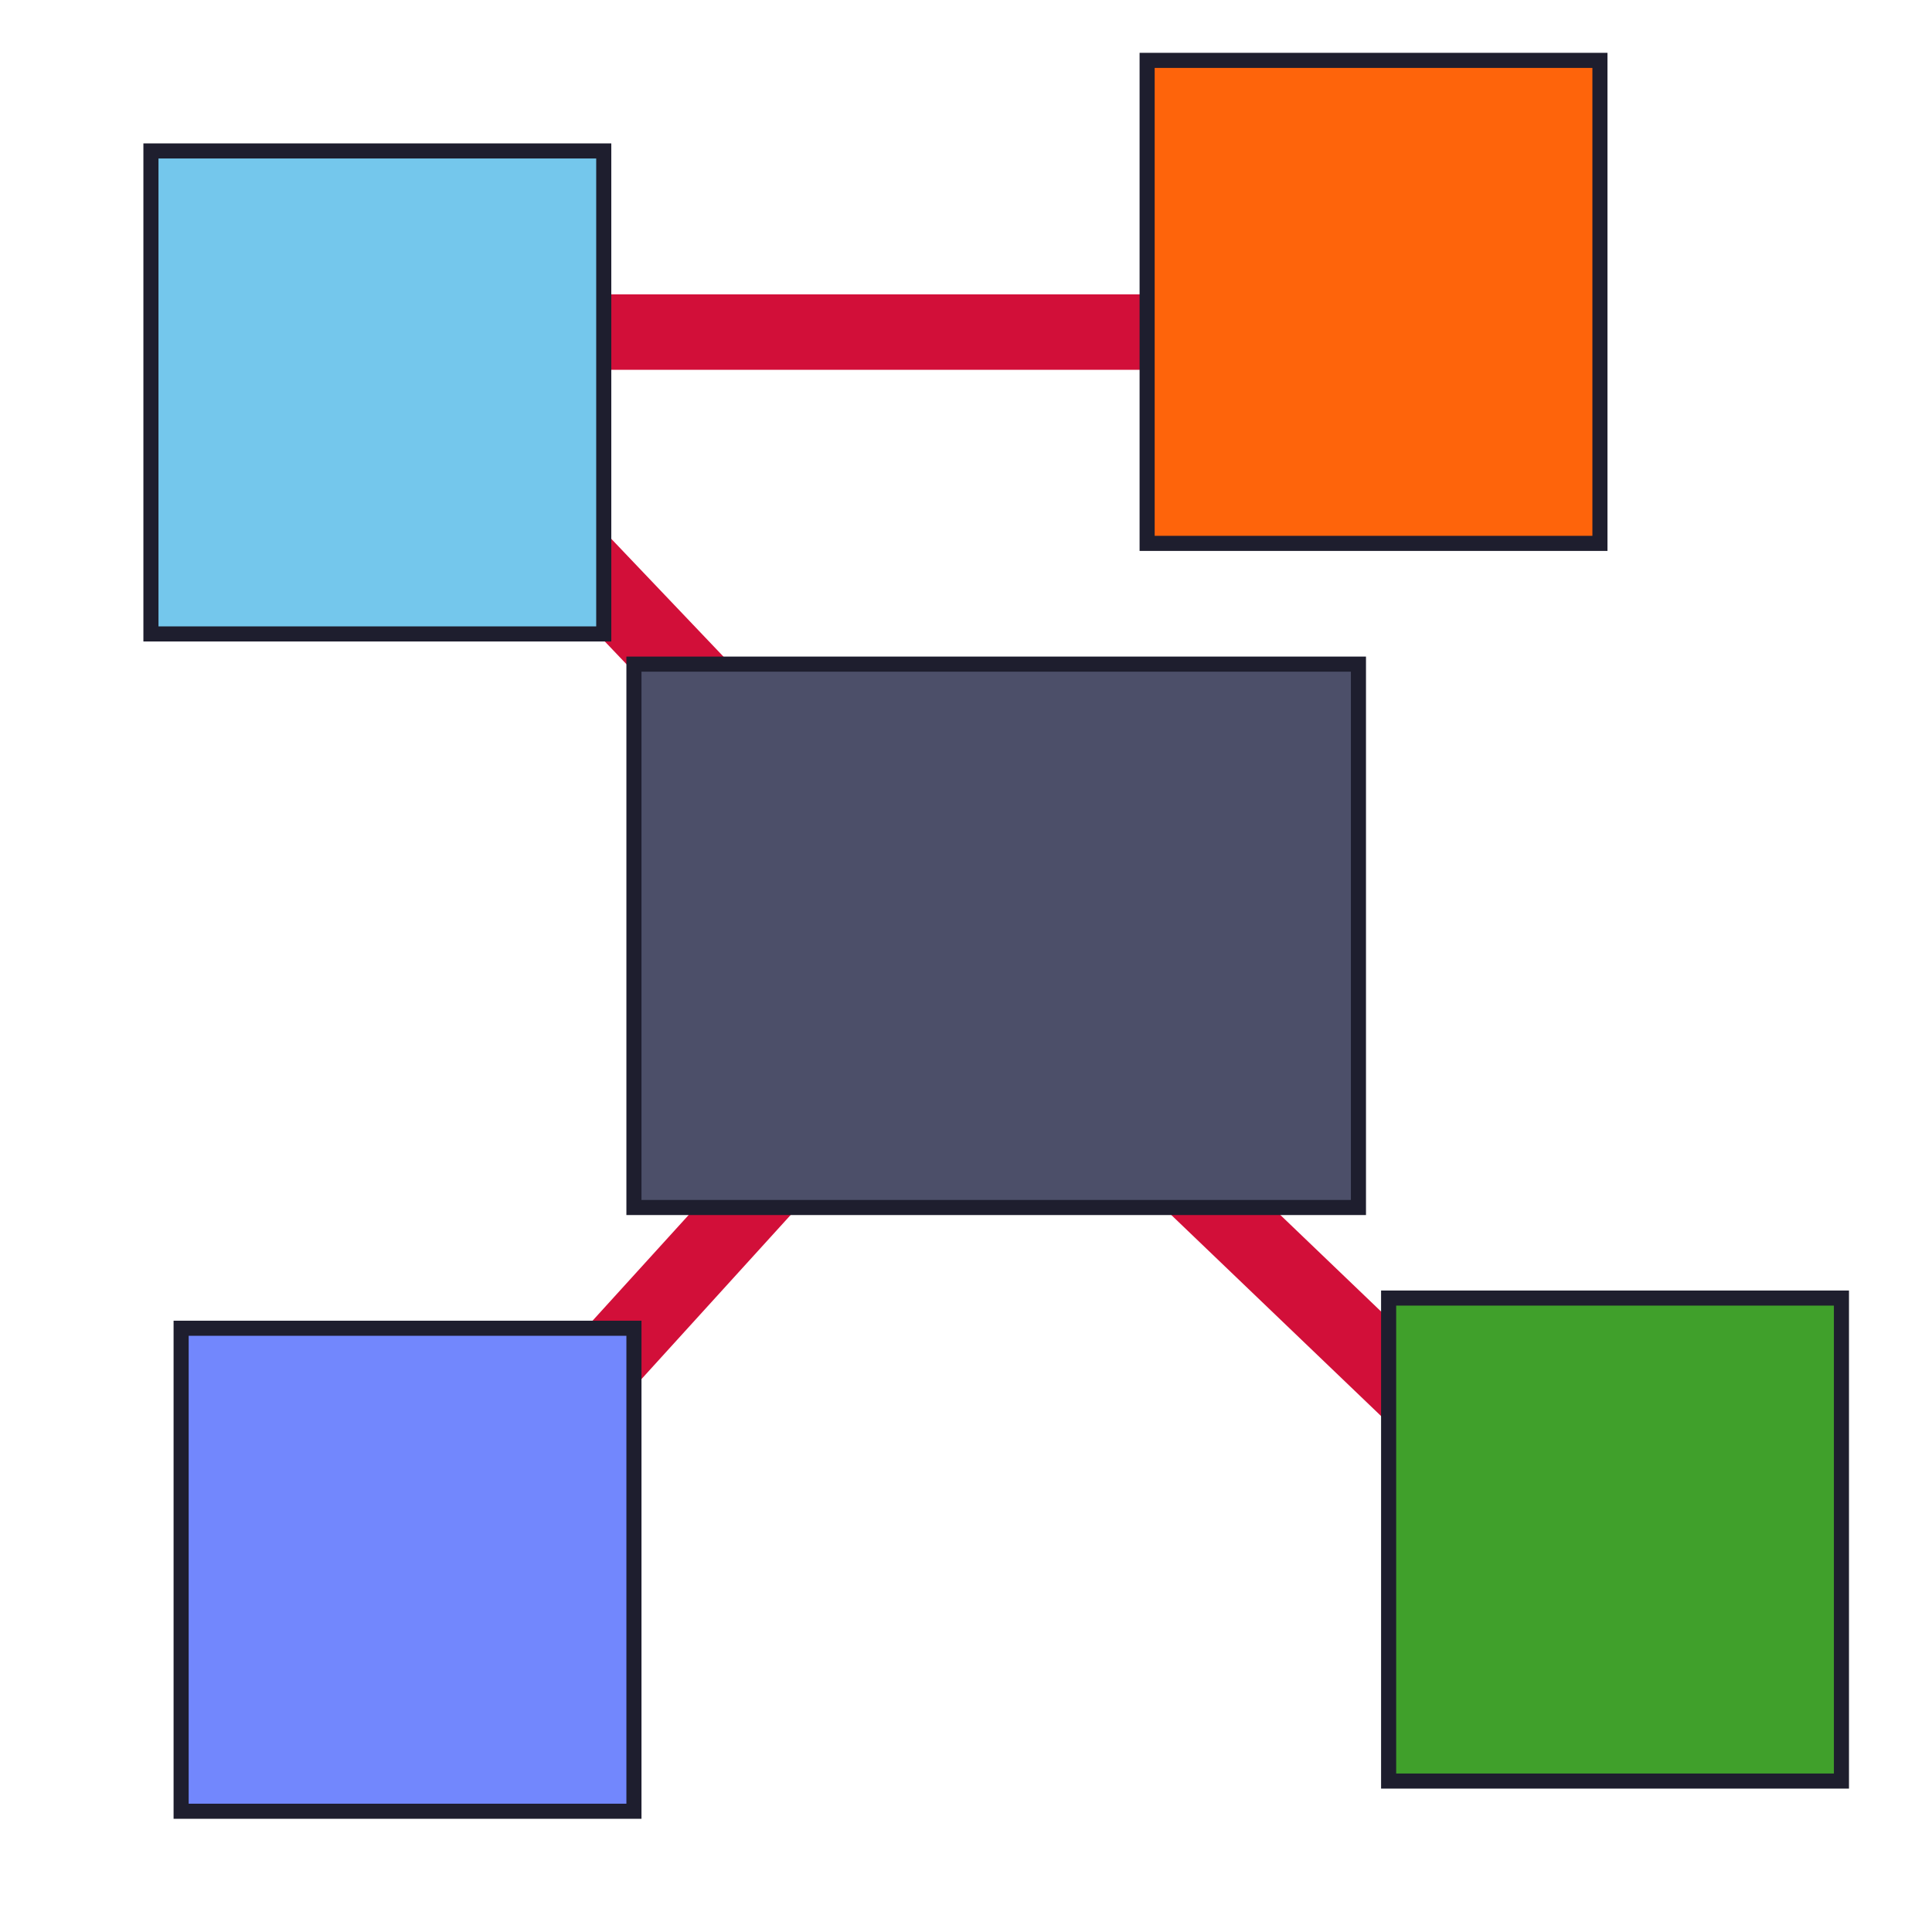<svg xmlns="http://www.w3.org/2000/svg" width="128" height="128"><path d="M64 64 24 22 80 22M64 64 24 108M64 64 112 110" stroke-width="5" stroke="#d20f39" fill="none"/><g stroke="#1e1e2e"><rect width="30" height="32" x="76" y="4" fill="#fe640b"/><rect width="30" height="32" x="92" y="86" fill="#40a02b"/><rect width="30" height="32" x="12" y="88" fill="#7287fd"/><rect width="30" height="32" x="10" y="10" fill="#74c7ec"/><rect width="48" height="36" x="42" y="44" fill="#4c4f69"/></g></svg>